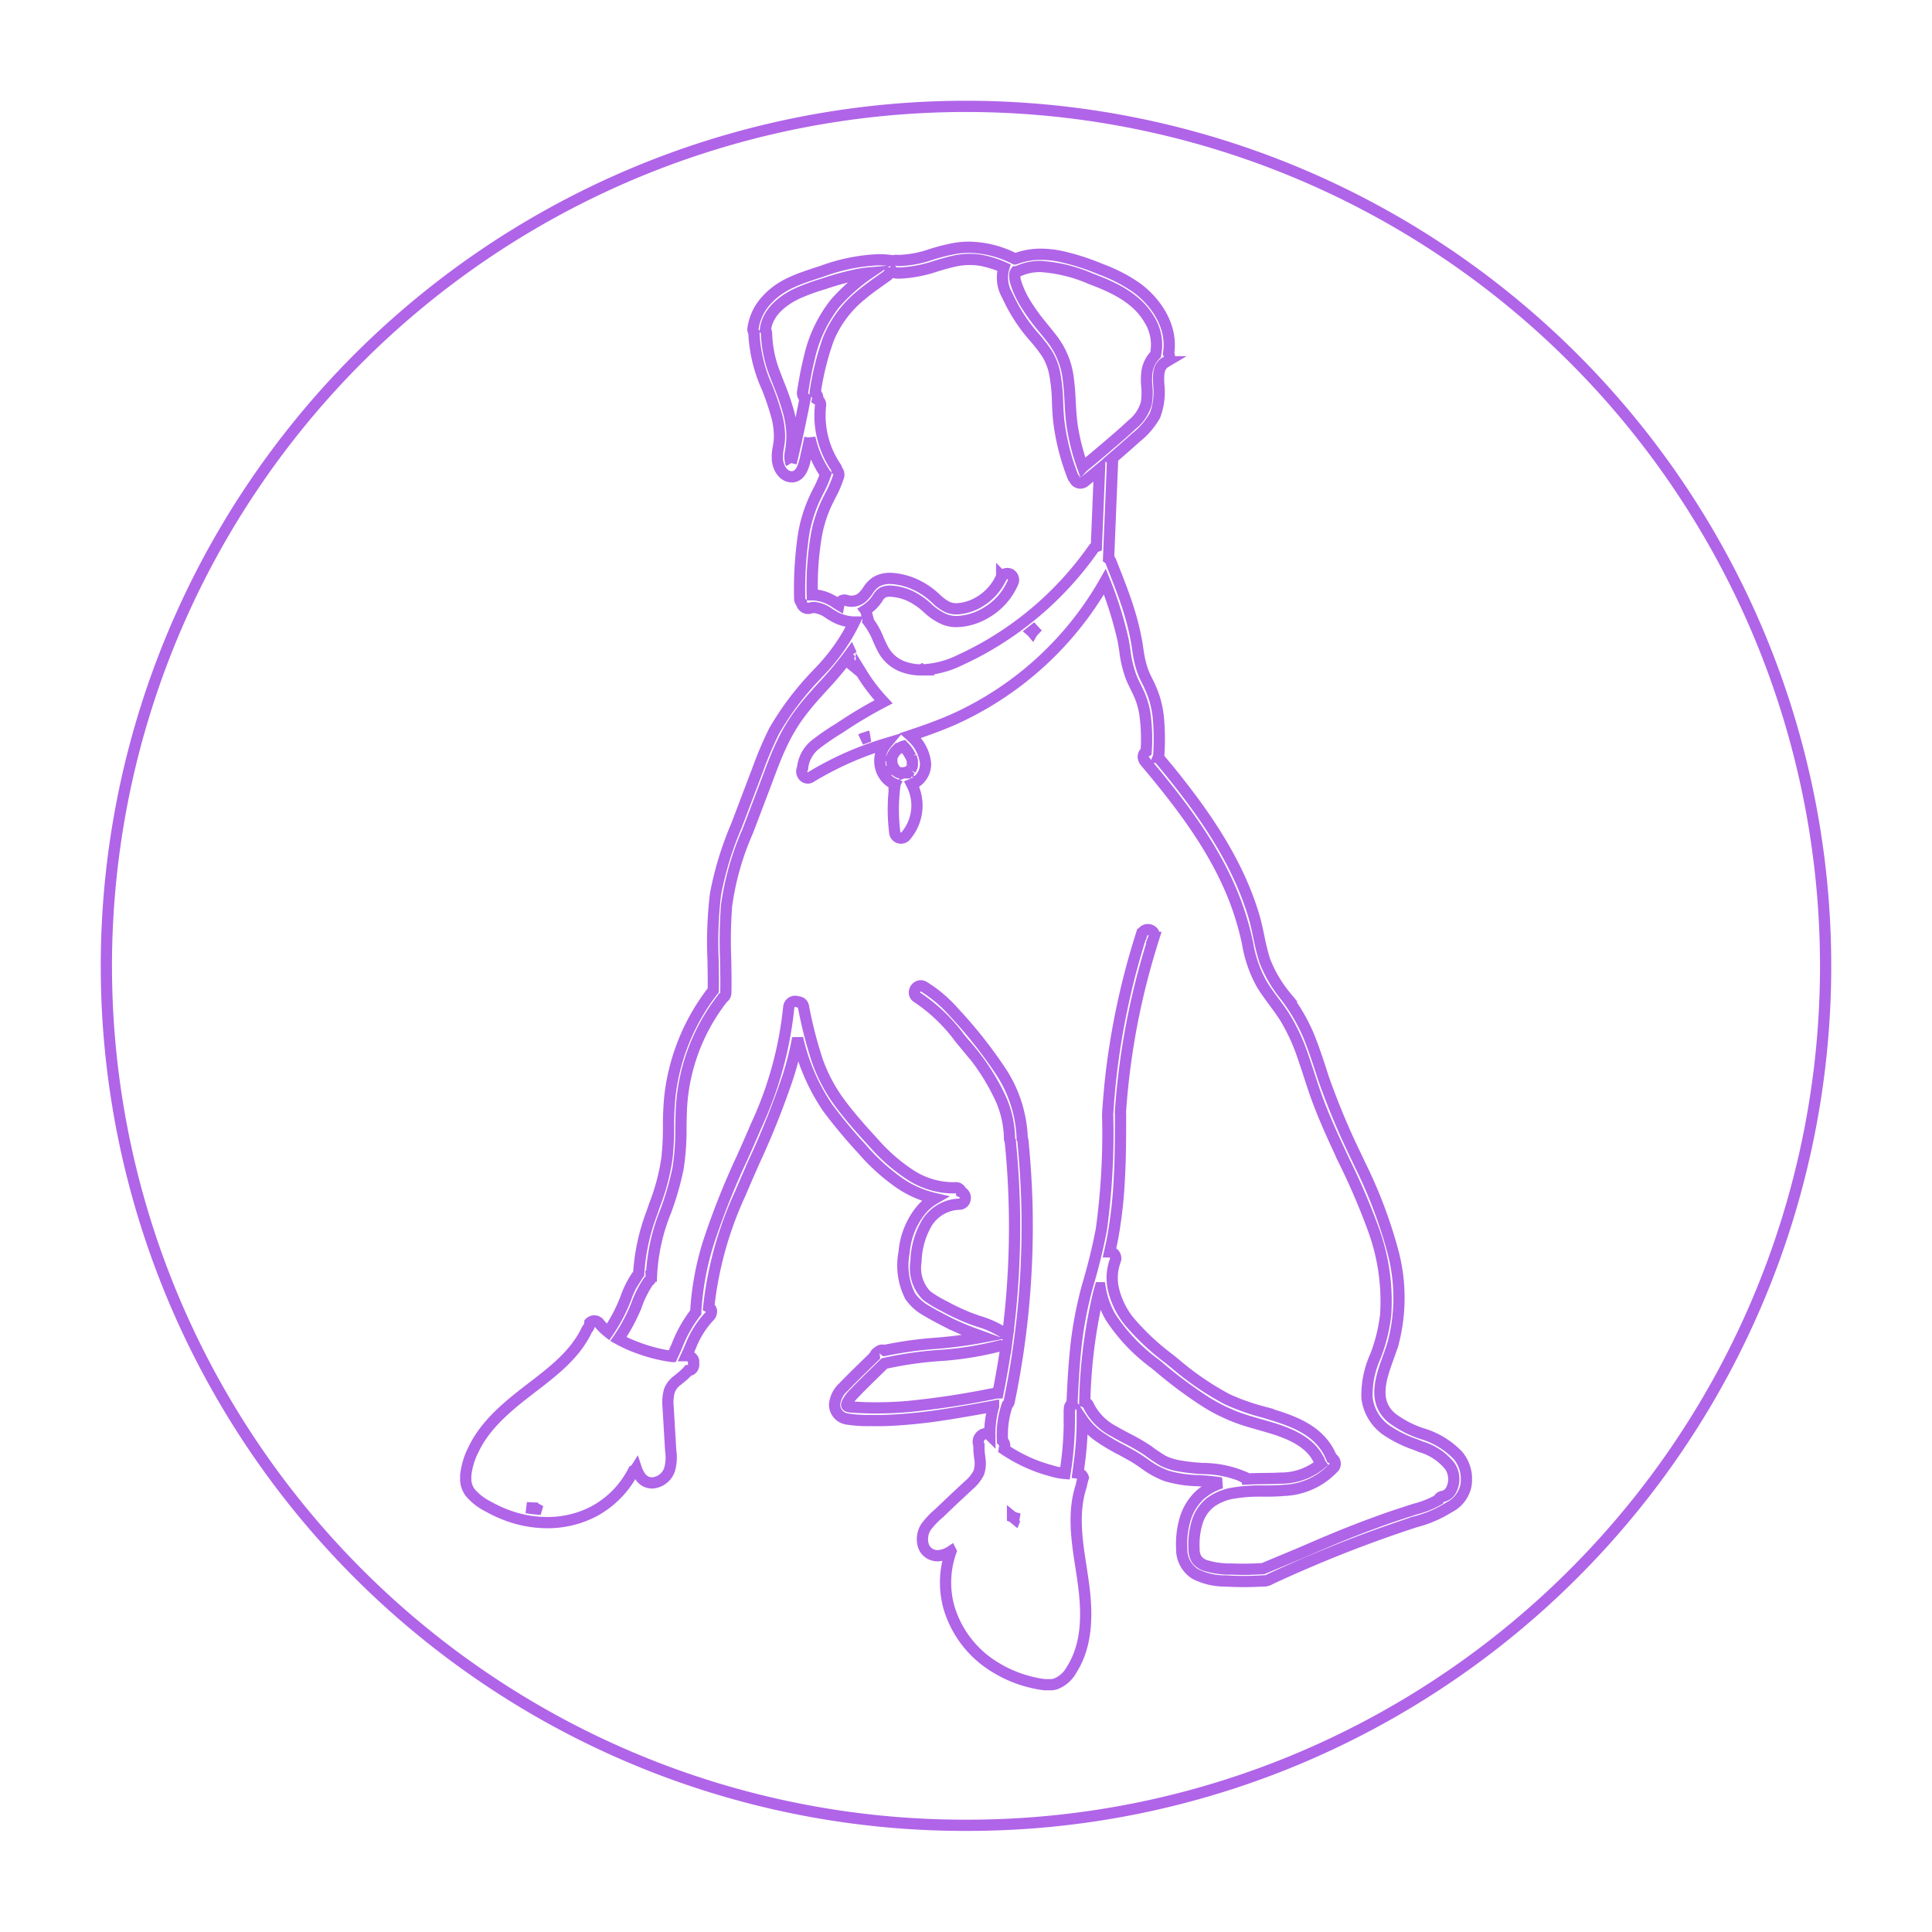 <svg xmlns="http://www.w3.org/2000/svg" xmlns:xlink="http://www.w3.org/1999/xlink" width="172" height="172" viewBox="0 0 172 172">
  <defs>
    <filter id="Rectangle_577" x="31.955" y="12.509" width="108.09" height="146.982" filterUnits="userSpaceOnUse">
      <feOffset input="SourceAlpha"/>
      <feGaussianBlur stdDeviation="3" result="blur"/>
      <feFlood flood-opacity="0.161"/>
      <feComposite operator="in" in2="blur"/>
      <feComposite in="SourceGraphic"/>
    </filter>
    <filter id="Subtraction_29" x="0" y="0" width="172" height="172" filterUnits="userSpaceOnUse">
      <feOffset input="SourceAlpha"/>
      <feGaussianBlur stdDeviation="3" result="blur-2"/>
      <feFlood flood-opacity="0.161"/>
      <feComposite operator="in" in2="blur-2"/>
      <feComposite in="SourceGraphic"/>
    </filter>
  </defs>
  <g transform="matrix(1, 0, 0, 1, 0, 0)" filter="url(#Subtraction_29)">
    <path id="Subtraction_29-2" data-name="Subtraction 29" d="M76.5,153a76.143,76.143,0,0,1-42.772-13.065A76.724,76.724,0,0,1,6.012,106.277a76.4,76.4,0,0,1,7.053-72.549A76.724,76.724,0,0,1,46.723,6.012a76.4,76.4,0,0,1,72.549,7.053,76.724,76.724,0,0,1,27.716,33.658,76.4,76.4,0,0,1-7.053,72.549,76.724,76.724,0,0,1-33.658,27.716A76.02,76.02,0,0,1,76.5,153Zm-1.337-24.391v0a8.264,8.264,0,0,0-.193,4.948,9.309,9.309,0,0,0,4.254,5.448,11,11,0,0,0,3.263,1.3l.023.005a8.412,8.412,0,0,0,1.007.173h.611a1.952,1.952,0,0,0,.339-.066,2.732,2.732,0,0,0,1.418-1.238c1.148-1.789,1.506-4.092,1.125-7.248-.076-.641-.178-1.3-.276-1.937-.369-2.392-.751-4.866.029-7.224a6.093,6.093,0,0,1,.18-.72.581.581,0,0,0-.475-.4c.043-.312.08-.587.115-.866a28.154,28.154,0,0,0,.265-3.9,5.832,5.832,0,0,0,1.558,1.554,17.336,17.336,0,0,0,1.9,1.125c.362.195.737.4,1.1.608.325.192.638.406.94.614a7.789,7.789,0,0,0,1.986,1.1,10.394,10.394,0,0,0,2.767.43h.01l.33.021a15.791,15.791,0,0,1,1.782.189,5.247,5.247,0,0,0-1.872,1.049,4.793,4.793,0,0,0-1.351,2.206,7.853,7.853,0,0,0-.293,2.611,2.579,2.579,0,0,0,1.193,2.228,5.828,5.828,0,0,0,2.681.629h.02c.544.033,1.1.049,1.641.049.579,0,1.164-.019,1.739-.055a.548.548,0,0,0,.085.007,1.15,1.15,0,0,0,.528-.172,115.134,115.134,0,0,1,12.776-5.05l.16-.05a10.509,10.509,0,0,0,2.978-1.284,2.8,2.8,0,0,0,1.476-1.817,3.281,3.281,0,0,0,.068-.491v-.407a3.288,3.288,0,0,0-.743-1.893,7.272,7.272,0,0,0-3.224-1.958,9.27,9.27,0,0,1-2.651-1.374c-1.76-1.451-1-3.562-.327-5.425.165-.458.321-.891.439-1.306a15.97,15.97,0,0,0-.045-8.125,41.926,41.926,0,0,0-2.948-7.765l-.269-.577a66.34,66.34,0,0,1-2.973-7.1l0-.01c-.4-1.236-.808-2.514-1.3-3.725a16.328,16.328,0,0,0-1.958-3.4l-.094-.127a11.541,11.541,0,0,1-1.864-3.181,19.968,19.968,0,0,1-.52-2.095c-.119-.563-.241-1.145-.4-1.71-1.5-5.181-4.733-9.609-7.7-13.257l-.856-1.026a.579.579,0,0,0,.045-.212,21.167,21.167,0,0,0-.045-3.4,9.116,9.116,0,0,0-.36-1.711,11.561,11.561,0,0,0-.675-1.576,6.833,6.833,0,0,1-.585-1.6c-.1-.414-.163-.844-.225-1.26-.023-.153-.045-.3-.069-.451a23.775,23.775,0,0,0-.878-3.421c-.393-1.179-.852-2.345-1.3-3.472l-.122-.31a.578.578,0,0,0-.21-.288l.345-8.468a.509.509,0,0,0-.12-.361c.743-.633,1.495-1.291,2.236-1.958a6.8,6.8,0,0,0,1.666-1.936,5.924,5.924,0,0,0,.338-2.791c-.045-.975-.024-1.6.653-2a.533.533,0,0,0,.224-.743c.391-2.471-1.2-4.631-2.812-5.828A14.125,14.125,0,0,0,88.5,14.467a20.836,20.836,0,0,0-3.6-1.148,8.688,8.688,0,0,0-1.719-.183,6.343,6.343,0,0,0-2.307.416h-.014a9.185,9.185,0,0,0-4.092-1.04,7.592,7.592,0,0,0-1.3.112,17.506,17.506,0,0,0-2.04.517,9.743,9.743,0,0,1-2.834.548c-.093,0-.188,0-.281-.007h-.04a.492.492,0,0,0-.288.084.579.579,0,0,0-.279-.083,8.418,8.418,0,0,0-.995-.058,16.5,16.5,0,0,0-5.038,1.026l-.256.083c-1.825.592-3.4,1.1-4.628,2.438a4.677,4.677,0,0,0-1.26,2.633.558.558,0,0,0,.1.315.579.579,0,0,0-.006.09,13.177,13.177,0,0,0,1.161,4.774,23.884,23.884,0,0,1,.887,2.631,7.076,7.076,0,0,1,.225,1.8,5.664,5.664,0,0,1-.1.891,4.423,4.423,0,0,0-.084,1.135c.071.711.5,1.487,1.26,1.508H61c.813,0,1.066-1.049,1.188-1.554.151-.681.287-1.308.415-1.916a9.1,9.1,0,0,0,1.364,3.2c.01.015.021.031.031.044a9.972,9.972,0,0,1-.651,1.493c-.167.332-.34.675-.484,1.028a12.923,12.923,0,0,0-.81,2.746,33.257,33.257,0,0,0-.36,5.784.52.52,0,0,0,.16.391.6.6,0,0,0,.585.5.651.651,0,0,0,.2-.032,1.136,1.136,0,0,1,.341-.052,2.733,2.733,0,0,1,1.363.556c.167.1.325.2.48.284a3.837,3.837,0,0,0,1.652.455l.09,0a17.138,17.138,0,0,1-3.228,4.543l-.145.162a25.768,25.768,0,0,0-3.771,4.992,33.328,33.328,0,0,0-1.463,3.444l-1.418,3.736c-.16.429-.329.866-.492,1.289a29.351,29.351,0,0,0-1.849,6.072,35.812,35.812,0,0,0-.215,5.844c.016.889.032,1.806.017,2.706l0,0a18.744,18.744,0,0,0-3.848,9.319,26.111,26.111,0,0,0-.135,2.8,26.1,26.1,0,0,1-.135,2.8,18.78,18.78,0,0,1-1.082,4.127c-.089.255-.18.518-.269.781a18.29,18.29,0,0,0-1.17,5.407.6.6,0,0,0-.045.062v-.023a8.259,8.259,0,0,0-1.107,2.15c-.059.148-.117.294-.176.439a14.546,14.546,0,0,1-1.4,2.562,4.933,4.933,0,0,1-.83-.829.561.561,0,0,0-.787,0,.9.9,0,0,1-.248.585c-1.031,2.214-2.993,3.718-4.891,5.173l-.152.117c-2.072,1.591-4.018,3.2-5.064,5.4a6.577,6.577,0,0,0-.7,2.334v.371a2.047,2.047,0,0,0,.405,1.145,5.105,5.105,0,0,0,1.6,1.238,11.52,11.52,0,0,0,1.823.832,10.216,10.216,0,0,0,3.425.6,8.9,8.9,0,0,0,4.025-.934,8.4,8.4,0,0,0,3.664-3.693l.025-.011.025-.011a.558.558,0,0,0,.19-.184,2.948,2.948,0,0,0,.418.814,1.27,1.27,0,0,0,.992.487A1.751,1.751,0,0,0,50.1,121.36a3.871,3.871,0,0,0,.112-1.688l-.112-1.89-.112-1.891-.006-.131a3.873,3.873,0,0,1,.118-1.468,2.079,2.079,0,0,1,.744-.929c.06-.05.119-.1.178-.151a5.427,5.427,0,0,0,.757-.7.483.483,0,0,0,.367-.187.61.61,0,0,0,.1-.489.478.478,0,0,0-.1-.408.638.638,0,0,0-.486-.234l-.043,0c.133-.286.267-.592.4-.911a8.275,8.275,0,0,1,1.575-2.522.669.669,0,0,0,.249-.56.472.472,0,0,0-.246-.342,32.458,32.458,0,0,1,2.832-10.149c.4-.957.834-1.936,1.252-2.883a73.177,73.177,0,0,0,2.98-7.494,25.98,25.98,0,0,0,.851-3.407,18.06,18.06,0,0,0,2.66,6.176A45.379,45.379,0,0,0,67.249,92.8a17.975,17.975,0,0,0,3.421,3.083A9.3,9.3,0,0,0,73.72,97.2a4.585,4.585,0,0,0-1.2,1,6.821,6.821,0,0,0-1.53,3.8,6.044,6.044,0,0,0,.54,3.894,4.286,4.286,0,0,0,1.507,1.327c.544.33,1.125.629,1.687.919l.271.14a22.273,22.273,0,0,0,2.341.99l.332.121c.127.046.251.091.372.136a37.637,37.637,0,0,1-4.236.564,34.715,34.715,0,0,0-4.581.64.522.522,0,0,0-.18-.033.509.509,0,0,0-.372.17l.008,0a.489.489,0,0,0-.3.357q-.4.391-.8.78l-.013.013c-.657.641-1.336,1.3-1.979,1.974a2.385,2.385,0,0,0-.787,1.553,1.3,1.3,0,0,0,1.1,1.282,11.641,11.641,0,0,0,1.794.14c.114,0,.23,0,.345-.005.193.006.393.009.593.009.494,0,1.007-.017,1.612-.054,1.433-.09,2.887-.249,4.322-.473s3.03-.5,4.389-.756a9.3,9.3,0,0,0-.336,2.584.587.587,0,0,0-.227-.14.731.731,0,0,0-.736,1.03,5.464,5.464,0,0,0,.06,1.041l.009.092a2.626,2.626,0,0,1-.1,1.348,3.559,3.559,0,0,1-.878,1.081l-1.351,1.26-1.327,1.261a7.18,7.18,0,0,0-1.126,1.193,1.988,1.988,0,0,0-.228,1.687,1.271,1.271,0,0,0,.836.811,1.319,1.319,0,0,0,.419.067,2.336,2.336,0,0,0,1.19-.4Zm26.082,1.6c-.362,0-.728-.007-1.088-.022h-.006a7.433,7.433,0,0,1-2.335-.315,1.622,1.622,0,0,1-.743-.5,1.655,1.655,0,0,1-.27-.968,6.835,6.835,0,0,1,.27-2.363,3.565,3.565,0,0,1,1.215-1.8,4.734,4.734,0,0,1,1.981-.81,14.488,14.488,0,0,1,2.708-.186c.6,0,1.213-.007,1.816-.061a6.373,6.373,0,0,0,4.5-2.093.564.564,0,0,0-.2-.765l-.019-.009-.019-.009c-1.049-2.608-3.641-3.373-6.147-4.113a20.066,20.066,0,0,1-3.133-1.113,25.807,25.807,0,0,1-4.682-3.2l-.533-.432A21.52,21.52,0,0,1,91,108.1a7.176,7.176,0,0,1-1.305-2.561,4.5,4.5,0,0,1,.113-2.864.564.564,0,0,0-.383-.7.582.582,0,0,0-.134-.018c.1-.441.193-.855.269-1.265a40.455,40.455,0,0,0,.586-5.177c.112-1.936.112-3.827.112-5.829a.609.609,0,0,0-.013-.131,65.21,65.21,0,0,1,1.994-12.2c.3-1.126.629-2.269.99-3.4a.494.494,0,0,0-.059-.462.6.6,0,0,0-.48-.23.551.551,0,0,0-.541.4h-.023a66.827,66.827,0,0,0-2.7,12.447c-.133,1.168-.239,2.372-.315,3.579a.173.173,0,0,0,0,.022v.017a62.755,62.755,0,0,1-.563,10.248,50.5,50.5,0,0,1-1.215,4.952,34.533,34.533,0,0,0-1.013,5.154c-.207,1.8-.3,3.581-.382,5.393a.474.474,0,0,0-.225.46l-.022.023a30.46,30.46,0,0,1-.378,5.72,5.658,5.658,0,0,1-1.265-.251,13.341,13.341,0,0,1-1.981-.7,14.192,14.192,0,0,1-2.165-1.2l.014-.086.013-.085a.586.586,0,0,0-.158-.56l-.013-.013-.01-.01a8.185,8.185,0,0,1,.422-3.192.586.586,0,0,0,.165-.254,76.936,76.936,0,0,0,1.575-18.1c-.059-1.688-.172-3.407-.338-5.109a.59.59,0,0,0-.07-.257c0-.019,0-.039,0-.059a11.545,11.545,0,0,0-2.026-6.1,40.3,40.3,0,0,0-4.052-5.087,11.689,11.689,0,0,0-2.678-2.273.561.561,0,0,0-.28-.079.587.587,0,0,0-.539.448.509.509,0,0,0,.256.6,15.153,15.153,0,0,1,3.78,3.633l.384.464A19.534,19.534,0,0,1,79.673,88.5a9.07,9.07,0,0,1,.7,3.309.541.541,0,0,0,.069.276s0,.007,0,.01,0,.007,0,.01a75.738,75.738,0,0,1-.251,17.384.6.6,0,0,0-.193-.21l-.007-.007v-.042a8.745,8.745,0,0,0-2.376-1.1c-.385-.133-.782-.271-1.157-.43a20.112,20.112,0,0,1-1.868-.9,10.818,10.818,0,0,1-1.576-.945,3.467,3.467,0,0,1-.967-3.017,7.161,7.161,0,0,1,.945-3.421,3.52,3.52,0,0,1,2.9-1.711.522.522,0,0,0,.532-.461.561.561,0,0,0-.351-.637.472.472,0,0,0-.477-.366h-.041c-.092,0-.186.006-.278.006A7.064,7.064,0,0,1,71.4,95a15.918,15.918,0,0,1-3.117-2.748c-.962-1.049-1.979-2.175-2.9-3.4a14.436,14.436,0,0,1-2.116-3.916A37.964,37.964,0,0,1,62.027,80.1a.483.483,0,0,0-.459-.4.61.61,0,0,0-.25-.052.571.571,0,0,0-.6.541,32.833,32.833,0,0,1-2.9,10.534c-.393.929-.819,1.886-1.23,2.812a68.075,68.075,0,0,0-3.024,7.61,25.406,25.406,0,0,0-1.125,6.144.438.438,0,0,0,0,.049,11.7,11.7,0,0,0-1.673,2.975c-.139.315-.281.638-.429.952a14.124,14.124,0,0,1-3.006-.756,12.141,12.141,0,0,1-1.777-.8,15.337,15.337,0,0,0,1.461-2.642c.053-.129.1-.258.157-.387a9.266,9.266,0,0,1,1.059-2.1.489.489,0,0,0,.248-.464H48.5a17.258,17.258,0,0,1,1.269-5.787,26.207,26.207,0,0,0,1.095-3.8,22.279,22.279,0,0,0,.257-3.673c.009-.634.019-1.29.058-1.932a17.388,17.388,0,0,1,3.6-9.476.573.573,0,0,0,.076-.106.529.529,0,0,0,.261-.456c.026-1.006,0-2.029-.016-3.018a40.893,40.893,0,0,1,.084-4.747,24.713,24.713,0,0,1,1.867-6.583l.007-.019q.121-.312.241-.624l1.417-3.737.089-.238c.4-1.061.8-2.158,1.307-3.205a15.448,15.448,0,0,1,1.711-2.836c.634-.839,1.342-1.614,2.026-2.363a31.491,31.491,0,0,0,2.4-2.893l.055.12a.547.547,0,0,0-.122.116.561.561,0,0,0,.03.721l.966.8a16.055,16.055,0,0,0,1.979,2.6A40.385,40.385,0,0,0,65.2,55.343a20.913,20.913,0,0,0-2.161,1.486A3.06,3.06,0,0,0,61.95,58.9a.592.592,0,0,0,.015.589.519.519,0,0,0,.441.277.531.531,0,0,0,.3-.1,28.829,28.829,0,0,1,6.7-2.969,2.73,2.73,0,0,0-.447.763,2.346,2.346,0,0,0,.427,2.3,2.07,2.07,0,0,0,.779.554.592.592,0,0,0-.059.233l.045.023a16.225,16.225,0,0,0,0,3.984.582.582,0,0,0,.338.518.563.563,0,0,0,.608-.112,4.143,4.143,0,0,0,.578-4.638A1.944,1.944,0,0,0,72.9,58.495a3.656,3.656,0,0,0-1.26-2.431.583.583,0,0,0-.075-.081c1.2-.4,2.477-.847,3.743-1.4A29.346,29.346,0,0,0,88.866,42.284a33.842,33.842,0,0,1,1.612,5.159c.063.323.115.656.165.978a10.13,10.13,0,0,0,.6,2.465c.113.26.239.519.361.769s.246.5.359.762a7.2,7.2,0,0,1,.451,1.553,15.993,15.993,0,0,1,.124,3.432.561.561,0,0,0-.1.079.582.582,0,0,0,0,.787v.023c2.953,3.515,6.257,7.676,8.08,12.56a25.427,25.427,0,0,1,1.058,3.668,11.036,11.036,0,0,0,1.283,3.647c.341.551.708,1.047,1.063,1.527.382.517.742,1,1.075,1.556a17.436,17.436,0,0,1,1.553,3.467c.186.528.362,1.069.532,1.593.222.684.451,1.389.706,2.076.42,1.134,1,2.5,1.621,3.849.265.578.541,1.165.809,1.733a61.081,61.081,0,0,1,2.455,5.717,18.718,18.718,0,0,1,1.193,7.833,14.818,14.818,0,0,1-.923,3.737,8.4,8.4,0,0,0-.743,3.691,4.1,4.1,0,0,0,1.756,2.9,10.952,10.952,0,0,0,2.524,1.25c.179.07.358.141.537.213a5.1,5.1,0,0,1,2.588,1.756,2.092,2.092,0,0,1,.068,2.116,1.052,1.052,0,0,1-.743.54.464.464,0,0,0-.368.3,8.368,8.368,0,0,1-2.02.815c-.136.041-.27.083-.4.125-1.321.419-2.374.779-3.219,1.1-2.3.83-4.544,1.786-6.437,2.611l-3.534,1.478C102.381,130.188,101.808,130.206,101.245,130.206Zm-20.377-4.477h0l-.227-.187a4.5,4.5,0,0,0,.519.164l.011,0,.014.005c-.107,0-.21.007-.316.015Zm-42.6-.894c-.3-.024-.6-.064-.892-.118.234.018.486.033.751.043h.022a.575.575,0,0,0,.068.044l.052.027Zm63.209-2.671h0a.647.647,0,0,0-.147-.1l.045-.022a9.524,9.524,0,0,0-3.8-.808,17.292,17.292,0,0,1-2.183-.25,5.112,5.112,0,0,1-1.328-.427,13.059,13.059,0,0,1-1.372-.923,18.086,18.086,0,0,0-1.834-1.061c-.393-.207-.8-.421-1.183-.649a5.142,5.142,0,0,1-2.25-2.251.587.587,0,0,0-.353-.365,45.716,45.716,0,0,1,1.23-9.652c.047-.171.094-.343.142-.514a7.545,7.545,0,0,0,.938,2.629,15.933,15.933,0,0,0,3.894,4.1l.368.3a38.724,38.724,0,0,0,4.291,3.189,16.3,16.3,0,0,0,2.633,1.305c.654.249,1.348.446,2.02.638.3.086.608.173.906.263,1.716.5,3.779,1.3,4.5,3.106a.587.587,0,0,0,.083.16,5.569,5.569,0,0,1-3.594,1.258c-.408.027-.869.032-1.358.037-.533.005-1.085.011-1.646.045ZM68.488,115.84c-.344,0-.693-.006-1.037-.017l-.945-.045c-.039-.006-.089-.008-.142-.011-.17-.01-.381-.022-.466-.124-.114-.137.283-.689.406-.833.675-.72,1.394-1.424,2.089-2.1.275-.269.559-.547.837-.823a32.673,32.673,0,0,1,4.86-.708,28.968,28.968,0,0,0,5.479-.876.565.565,0,0,0,.136.017.559.559,0,0,0,.391-.157c-.208,1.453-.46,2.914-.746,4.343l-.051,0a.591.591,0,0,0-.143.017,75.025,75.025,0,0,1-7.788,1.193C70.413,115.8,69.444,115.84,68.488,115.84Zm2.5-56.536H70.6a.54.54,0,0,1-.121-.04l-.127-.073-.067-.045.049.029-.01-.007a.6.6,0,0,1-.062-.045l-.117-.136a.172.172,0,0,0-.018-.044l-.045-.067-.09-.158a.1.1,0,0,0-.01-.03l.01.03a.228.228,0,0,1-.02-.045s0,0,0,.005l.005.01-.035-.105-.045-.2v-.406l.059-.2a.274.274,0,0,1,.031-.05l.068-.112.123-.185c.012-.014.026-.032.034-.04l.09-.09.09-.09.067-.068h.045l.113-.068.226-.112.083-.023.232.248.067.09.158.225.225.4a.1.1,0,0,0,.02.045.044.044,0,0,0,0-.013l.03.058.068.247v.406l-.059.2a.254.254,0,0,1-.031.051l-.045.09a.26.26,0,0,0-.045.061.047.047,0,0,0,.018-.012l-.04.041-.105.087-.006,0-.024.02-.113.068h-.09l-.2.045Zm-3.832-2.984v0l.124-.064c.1-.032.205-.066.31-.1l.289-.1H67.9C67.675,56.132,67.432,56.219,67.154,56.321Zm5.375-6.181a4.718,4.718,0,0,1-1.656-.289,3.321,3.321,0,0,1-1.8-1.621c-.143-.273-.268-.553-.388-.825a6.5,6.5,0,0,0-.894-1.594l.011-.029.011-.029a20.859,20.859,0,0,1-.227-.873.542.542,0,0,0-.039-.058,3.42,3.42,0,0,0,1.1-1.1,1.329,1.329,0,0,1,.45-.472,1.566,1.566,0,0,1,.615-.124,1.584,1.584,0,0,1,.2.012,4.674,4.674,0,0,1,1.666.45,6.386,6.386,0,0,1,1.463,1.013,5.344,5.344,0,0,0,1.531,1.035,2.942,2.942,0,0,0,1.1.2,5.309,5.309,0,0,0,2.415-.671A5.791,5.791,0,0,0,80.664,42.4a.59.59,0,0,0-.2-.766.564.564,0,0,0-.766.2l-.023-.023a4.8,4.8,0,0,1-1.958,2.251,4.29,4.29,0,0,1-2.047.639,2.022,2.022,0,0,1-.834-.166,4.092,4.092,0,0,1-1.036-.766c-.076-.069-.15-.137-.224-.2a6.5,6.5,0,0,0-1.508-.99,5.9,5.9,0,0,0-2.311-.587,2.439,2.439,0,0,0-1.267.317,2.52,2.52,0,0,0-.728.766,3.247,3.247,0,0,1-.51.607,1.461,1.461,0,0,1-1.4.27.592.592,0,0,0-.181-.03.514.514,0,0,0-.49.417c-.094-.056-.175-.11-.251-.162a3.946,3.946,0,0,0-1.983-.722c-.044,0-.089,0-.133,0a27.258,27.258,0,0,1,.36-5.269,11.667,11.667,0,0,1,.788-2.611c.14-.322.3-.639.456-.946a10.2,10.2,0,0,0,.714-1.642.569.569,0,0,0-.13-.643.551.551,0,0,0-.073-.235,8.171,8.171,0,0,1-1.373-5.559.559.559,0,0,0-.268-.48.586.586,0,0,0-.218-.6v-.009a24.264,24.264,0,0,1,1.183-4.783,9.815,9.815,0,0,1,2.9-3.893c.6-.509,1.27-.982,1.914-1.439l.382-.272a.584.584,0,0,0,.227-.272l.021,0a.564.564,0,0,0,.315-.1.573.573,0,0,0,.292.1c.1,0,.2.007.3.007a11.586,11.586,0,0,0,3.246-.628c.5-.147,1.011-.3,1.522-.414a6.288,6.288,0,0,1,2.476-.091,9.55,9.55,0,0,1,2.03.644,3.141,3.141,0,0,0,.311,2.508,14.844,14.844,0,0,0,2.273,3.556A14.768,14.768,0,0,1,83.7,21.963a5.352,5.352,0,0,1,.7,1.8,15.443,15.443,0,0,1,.251,2.55c.023.546.047,1.111.109,1.659A20.094,20.094,0,0,0,86,32.9a.579.579,0,0,0,.167.253.557.557,0,0,0,.125.2.584.584,0,0,0,.787,0c.439-.355.879-.716,1.308-1.073l-.28,6.873a.58.58,0,0,0-.284.231,29.592,29.592,0,0,1-7.293,7.271,29.051,29.051,0,0,1-4.569,2.611A8.32,8.32,0,0,1,72.529,50.14Zm9.877-3.35h0a.581.581,0,0,0-.069-.07c.177-.138.36-.283.544-.432l-.281.3c-.064.068-.128.136-.193.2Zm4.482-14.709h0a19.611,19.611,0,0,1-.934-3.657c-.106-.707-.145-1.433-.182-2.134-.034-.638-.069-1.3-.155-1.94A7.153,7.153,0,0,0,84.2,20.724c-.247-.323-.507-.642-.758-.951a18.245,18.245,0,0,1-1.628-2.223,8.565,8.565,0,0,1-.877-1.891,1.783,1.783,0,0,1-.09-.72.382.382,0,0,1,.082-.248.568.568,0,0,0,.256-.067,4.631,4.631,0,0,1,1.963-.4,13.305,13.305,0,0,1,4.473,1.1l.047.017c2.007.753,4.014,1.7,5.109,3.534a4.256,4.256,0,0,1,.607,3.151.432.432,0,0,0-.008.045,2.757,2.757,0,0,0-.779,1.643,6.134,6.134,0,0,0,0,1.175,5.932,5.932,0,0,1-.04,1.5,3.7,3.7,0,0,1-1.294,1.926l-.057.054c-.561.54-1.409,1.263-2.157,1.9l-.093.08c-.735.627-1.447,1.222-2.058,1.722Zm-25.964-.358v0a.724.724,0,0,1-.044-.1,2.007,2.007,0,0,1,0-.922,7.9,7.9,0,0,0,.112-1.8,9.21,9.21,0,0,0-.292-1.711,22.206,22.206,0,0,0-.852-2.462c-.106-.271-.215-.55-.318-.824a10.645,10.645,0,0,1-.788-3.692.533.533,0,0,0-.1-.322.506.506,0,0,0,.009-.083v-.022c.227-1.69,1.861-2.7,2.814-3.151a19.131,19.131,0,0,1,2.408-.878,23.671,23.671,0,0,1,2.746-.765,9.345,9.345,0,0,1,1.3-.2,15.91,15.91,0,0,0-3.1,2.745,12.043,12.043,0,0,0-2.273,4.839c-.262,1.026-.443,2.078-.585,2.971a.582.582,0,0,0,.217.611c-.267,1.382-.552,2.751-.848,4.071L61.081,31.1c0,.023-.053.232-.157.619Z" transform="translate(9.5 9.5)" fill="#fff" stroke="#b064e8" stroke-width="1"/>
  </g>
</svg>
